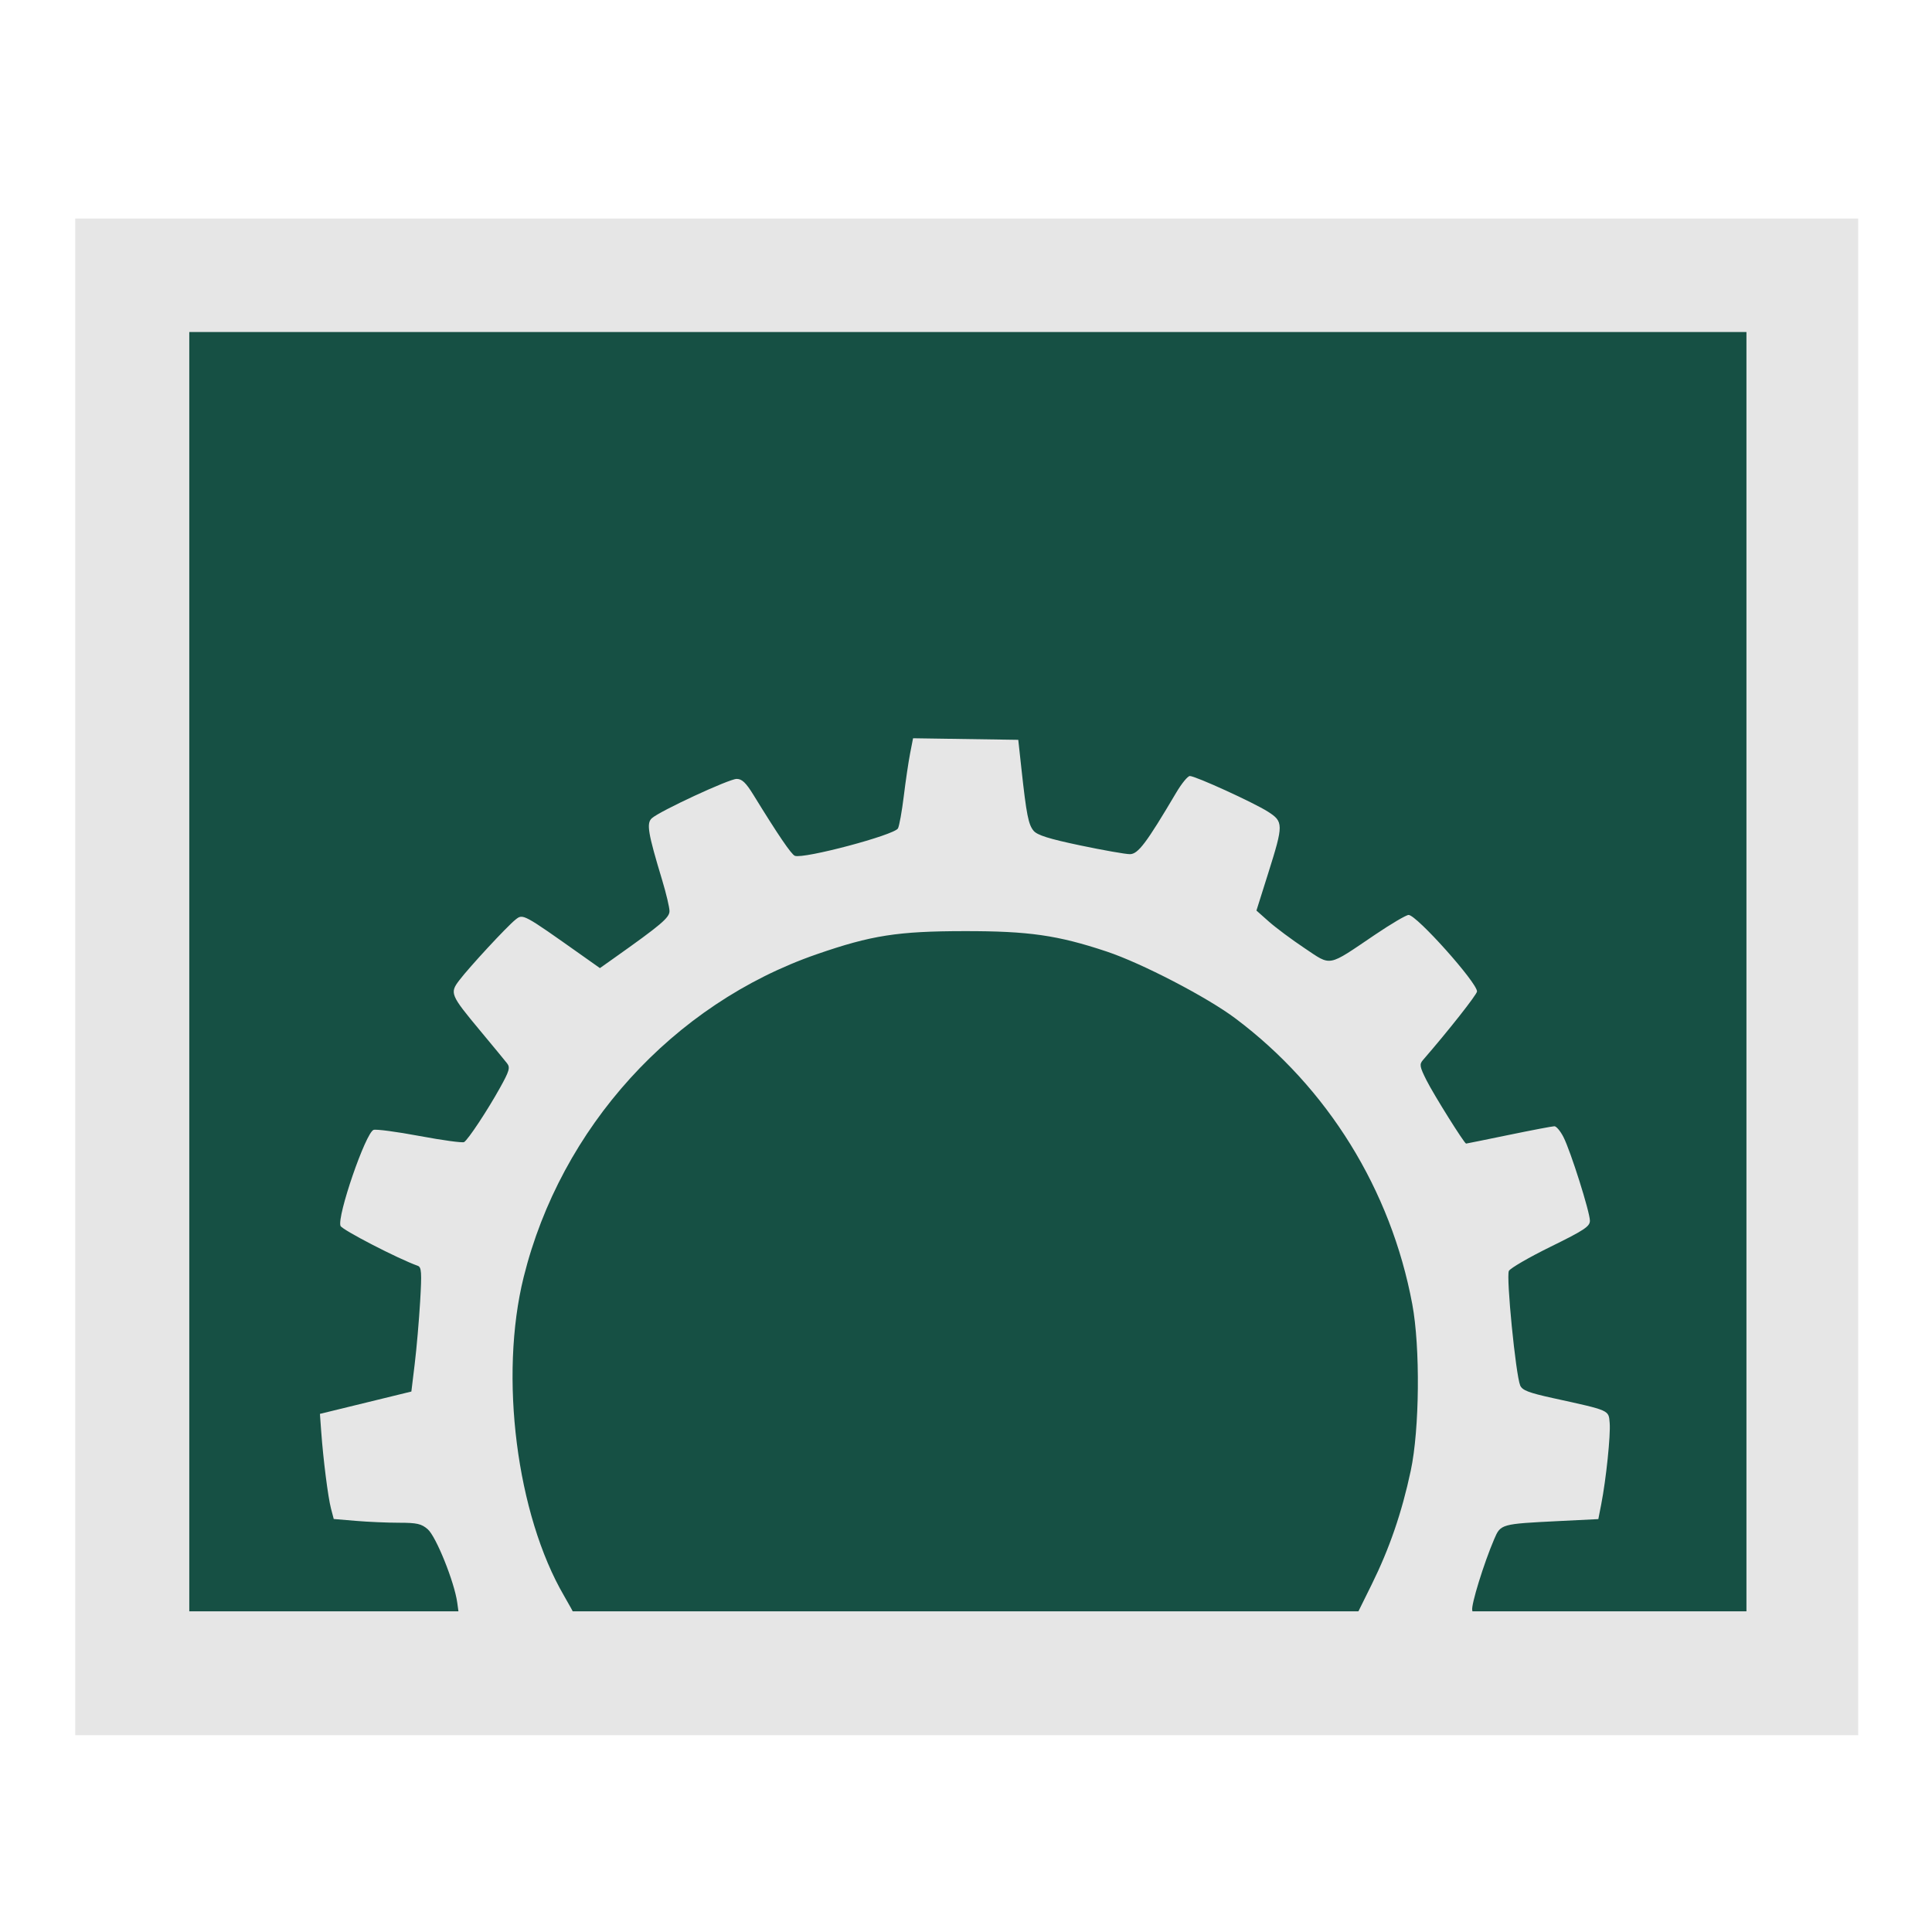 <?xml version="1.0" encoding="UTF-8" standalone="no"?>
<!-- Created with Inkscape (http://www.inkscape.org/) -->

<svg
   xmlns:dc="http://purl.org/dc/elements/1.1/"
   xmlns:cc="http://creativecommons.org/ns#"
   xmlns:rdf="http://www.w3.org/1999/02/22-rdf-syntax-ns#"
   xmlns:svg="http://www.w3.org/2000/svg"
   xmlns="http://www.w3.org/2000/svg"
   xmlns:sodipodi="http://sodipodi.sourceforge.net/DTD/sodipodi-0.dtd"
   xmlns:inkscape="http://www.inkscape.org/namespaces/inkscape"
   id="svg3057"
   version="1.1"
   inkscape:version="0.91 r"
   width="513"
   height="513"
   sodipodi:docname="gconf-editor.svg">
  <defs
     id="defs3061" />
  <sodipodi:namedview
     pagecolor="#ffffff"
     bordercolor="#666666"
     borderopacity="1"
     objecttolerance="10"
     gridtolerance="10"
     guidetolerance="10"
     inkscape:pageopacity="0"
     inkscape:pageshadow="2"
     inkscape:window-width="1215"
     inkscape:window-height="674"
     id="namedview3059"
     showgrid="false"
     inkscape:zoom="0.65059338"
     inkscape:cx="229.59541"
     inkscape:cy="198.73521"
     inkscape:window-x="79"
     inkscape:window-y="52"
     inkscape:window-maximized="0"
     inkscape:current-layer="svg3057" />
  <rect
     style="fill:#e6e6e6;fill-opacity:1;fill-rule:evenodd;stroke:none"
     id="rect2982"
     width="473.414"
     height="402.709"
     x="19.982"
     y="58.031" />
  <rect
     style="fill:#165044;fill-opacity:1;fill-rule:evenodd;stroke:none"
     id="rect3752"
     width="413.469"
     height="339.69"
     x="50.26"
     y="88.161" />
  <path
     style="fill:#e6e6e6;fill-opacity:1;fill-rule:nonzero;stroke:none"
     d="m 121.411,425.538 c -0.747,-5.45 -5.611,-17.544 -7.834,-19.478 -1.67,-1.454 -2.881,-1.729 -7.592,-1.729 -3.083,0 -8.251,-0.224 -11.486,-0.497 l -5.881,-0.497 -0.729,-2.769 c -0.788,-2.994 -2.061,-13.011 -2.602,-20.489 l -0.337,-4.655 12.14,-2.966 12.14,-2.966 0.893,-7.365 c 0.491,-4.051 1.136,-11.47 1.433,-16.486 0.462,-7.804 0.371,-9.181 -0.631,-9.537 -5.181,-1.84 -20.11,-9.554 -20.511,-10.599 -0.97,-2.529 6.651,-24.675 8.771,-25.488 0.64,-0.246 6.146,0.485 12.235,1.624 6.089,1.139 11.406,1.863 11.815,1.61 1.08,-0.667 6.177,-8.377 9.527,-14.41 2.509,-4.519 2.755,-5.383 1.855,-6.532 -0.57,-0.729 -3.757,-4.595 -7.082,-8.591 -7.965,-9.573 -8.161,-10.045 -5.572,-13.438 2.753,-3.609 12.646,-14.285 14.917,-16.096 1.996,-1.593 1.897,-1.646 17.626,9.485 l 4.789,3.389 3.665,-2.596 c 12.579,-8.908 14.809,-10.797 14.809,-12.543 0,-0.979 -0.881,-4.695 -1.957,-8.256 -3.778,-12.501 -4.204,-15.064 -2.731,-16.398 2.115,-1.914 20.509,-10.444 22.52,-10.444 1.417,0 2.466,1.005 4.496,4.305 6.521,10.603 10.024,15.753 10.958,16.112 2.33,0.894 26.448,-5.516 27.379,-7.277 0.357,-0.675 1.05,-4.513 1.54,-8.529 0.49,-4.016 1.245,-9.124 1.679,-11.353 l 0.788,-4.052 13.968,0.209 13.968,0.209 0.839,7.685 c 1.328,12.167 1.848,14.816 3.238,16.472 0.971,1.157 4.124,2.144 12.376,3.876 6.09,1.278 12.023,2.324 13.183,2.324 2.173,0 4.368,-2.913 12.301,-16.331 1.437,-2.43 3.066,-4.419 3.62,-4.419 1.497,0 16.96,7.06 20.729,9.464 4.154,2.65 4.159,3.407 0.11,16.25 l -3.156,10.011 3.31,2.937 c 1.82,1.615 6.081,4.788 9.469,7.05 7.226,4.826 5.927,5.072 18.647,-3.532 4.301,-2.909 8.342,-5.29 8.979,-5.29 2.113,0 18.168,17.947 18.168,20.309 0,0.791 -7.625,10.466 -14.37,18.234 -0.969,1.116 -0.853,1.767 0.964,5.38 1.926,3.83 10.04,16.795 10.506,16.788 0.115,-0.002 5.224,-1.038 11.353,-2.302 6.129,-1.265 11.569,-2.301 12.089,-2.302 0.52,-0.002 1.605,1.294 2.412,2.879 1.912,3.755 7.018,19.912 7.018,22.207 0,1.52 -1.512,2.522 -10.4,6.887 -5.72,2.81 -10.72,5.706 -11.111,6.436 -0.77,1.439 1.813,27.605 3.003,30.424 0.536,1.27 2.269,1.94 8.629,3.336 15.321,3.362 14.839,3.151 15.131,6.624 0.271,3.223 -0.95,14.967 -2.244,21.588 l -0.769,3.933 -10.534,0.523 c -15.326,0.762 -15.397,0.781 -17.113,4.784 -2.76,6.439 -6.188,17.541 -5.833,18.895 0.332,1.271 -0.688,1.362 -15.2,1.362 l -15.556,0 4.028,-8.147 c 4.754,-9.613 8.033,-19.159 10.403,-30.28 2.341,-10.987 2.54,-32.741 0.405,-44.19 -5.667,-30.379 -22.463,-57.516 -46.984,-75.907 -7.538,-5.654 -24.883,-14.661 -34.2,-17.759 -12.998,-4.323 -20.655,-5.421 -37.658,-5.404 -17.796,0.018 -24.791,1.111 -39.309,6.142 -38.137,13.215 -67.937,46.037 -77.792,85.682 -6.555,26.37 -1.9,63.078 10.743,84.717 1.433,2.453 2.606,4.615 2.606,4.803 0,0.189 -6.87,0.343 -15.266,0.343 l -15.266,0 -0.464,-3.386 z"
     id="path3014"
     inkscape:connector-curvature="0" />
</svg>
